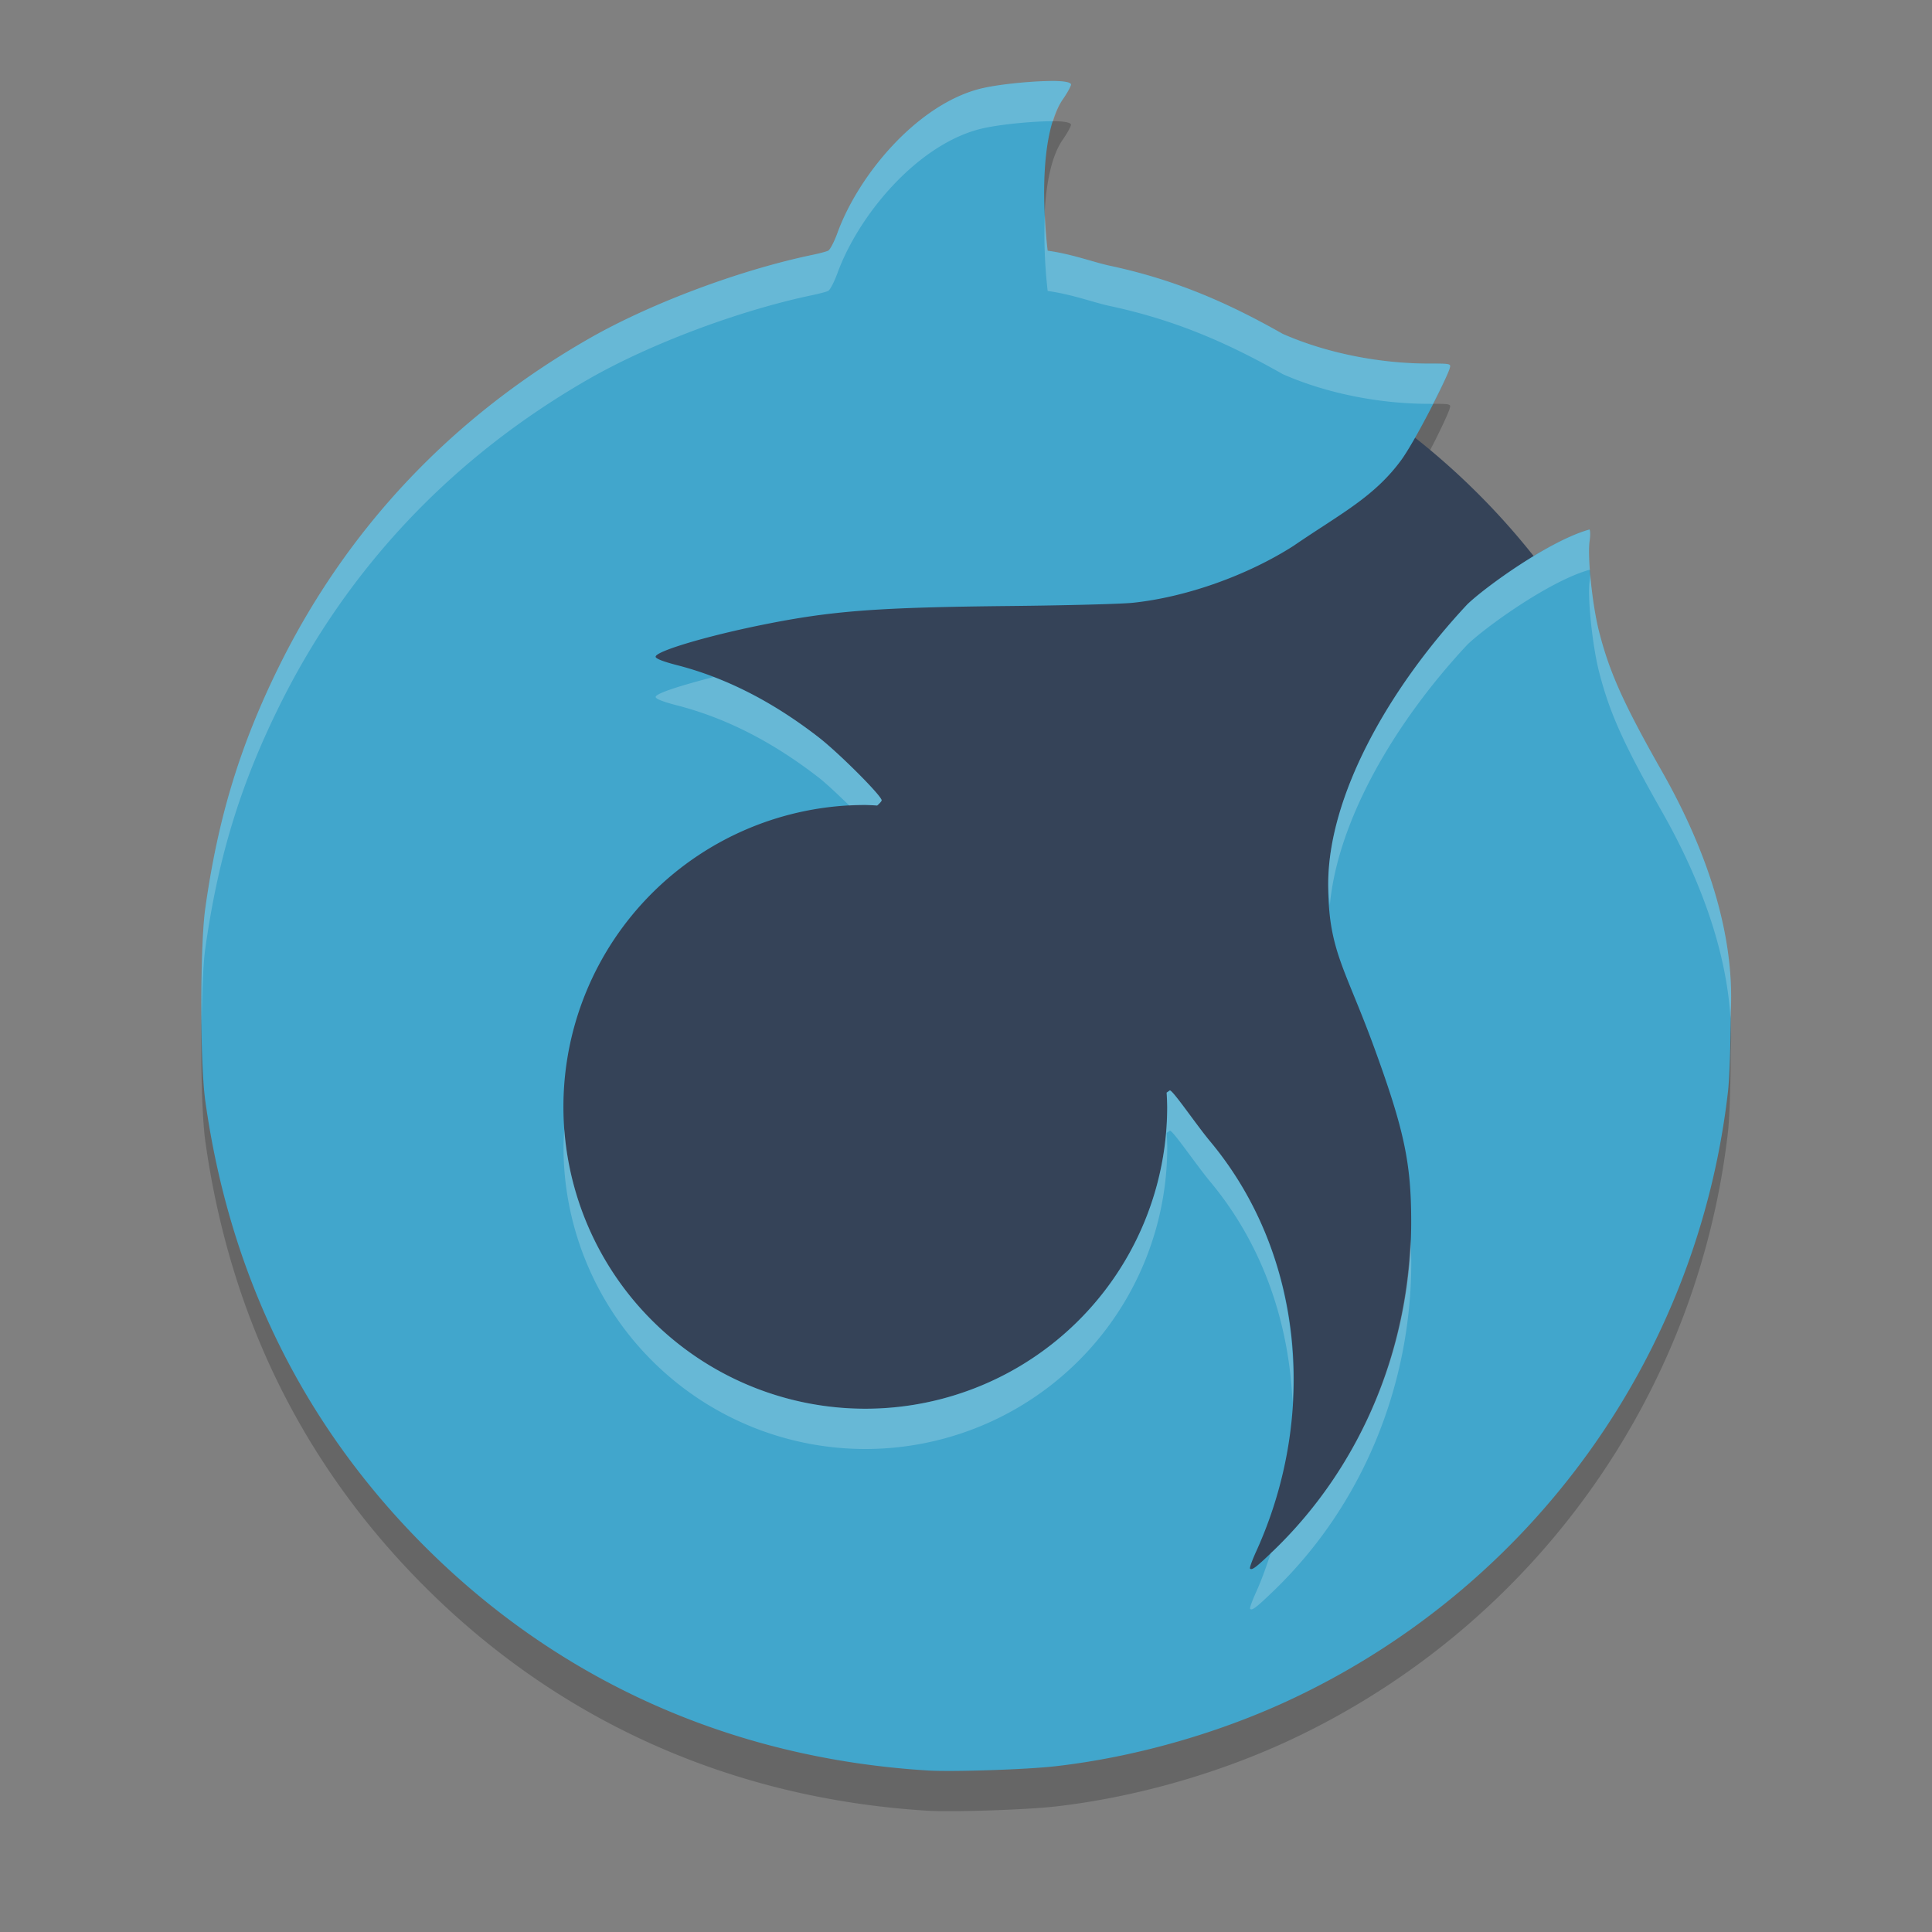 <svg xmlns="http://www.w3.org/2000/svg" width="48" height="48" version="1.1">
 <rect width="100%" height="100%" fill="#808080" stroke="none"/>
 <path style="opacity:.2" d="m26.109 3.012c-0.469 0.003-1.362 0.082-1.82 0.209-1.529 0.424-2.956 2.12-3.484 3.568-0.079 0.218-0.182 0.416-0.229 0.439-0.047 0.023-0.229 0.071-0.404 0.107-1.81 0.379-4.021 1.209-5.535 2.076-3.406 1.949-6.019 4.716-7.719 8.174-0.96 1.953-1.504 3.743-1.818 5.986-0.134 0.952-0.132 3.838 0.002 4.791 0.603 4.293 2.4 7.97 5.357 10.965 3.369 3.413 7.694 5.358 12.586 5.66 0.608 0.038 2.451-0.023 3.166-0.104 1.997-0.226 4.121-0.834 5.949-1.703 5.959-2.834 10.023-8.516 10.771-15.059 0.037-0.323 0.068-1.206 0.068-1.969 0.116-2.179-0.781-4.342-1.678-5.934-0.984-1.73-1.337-2.515-1.598-3.547-0.165-0.654-0.288-1.85-0.23-2.232 0.019-0.125 0.017-0.254-0.002-0.285-0.997 0.276-2.594 1.433-3.037 1.861-1.999 2.14-3.451 4.789-3.455 6.938-0.002 1.666 0.417 2.076 1.164 4.133 0.727 2.001 0.898 2.821 0.898 4.268 0 3.07-1.211 6.036-3.408 8.158-0.442 0.427-0.547 0.507-0.596 0.459-0.016-0.016 0.052-0.204 0.15-0.42 1.529-3.355 1.207-7.378-1.143-10.195-0.343-0.411-0.921-1.266-1-1.266-0.003 0-0.062 0.045-0.08 0.055a7.5 7.5 0 0 1 0.014 0.354 7.5 7.5 0 0 1 -7.5 7.5 7.5 7.5 0 0 1 -7.5 -7.5 7.5 7.5 0 0 1 7.5 -7.5 7.5 7.5 0 0 1 0.295 0.014c0.068-0.058 0.111-0.111 0.111-0.129-0-0.113-1.069-1.182-1.568-1.568-1.015-0.786-2.168-1.442-3.502-1.787-0.357-0.092-0.545-0.165-0.545-0.213 0-0.136 1.267-0.514 2.674-0.797 1.71-0.344 2.821-0.429 6.135-0.463 1.39-0.014 2.761-0.05 3.047-0.08 1.319-0.138 2.838-0.676 3.992-1.414 1.151-0.79 2.007-1.21 2.686-2.145 0.347-0.484 1.106-1.975 1.193-2.264 0.036-0.119 0.031-0.121-0.523-0.121-1.174 0-2.5-0.243-3.625-0.738-1.456-0.826-2.737-1.358-4.297-1.693-0.402-0.086-0.932-0.289-1.543-0.373-0.143-1.226-0.161-2.951 0.363-3.74 0.13-0.186 0.227-0.364 0.217-0.395-0.02-0.059-0.219-0.084-0.5-0.082z"/>
 <path style="fill:#354358" d="m24 7a18 18 0 0 0 -18 18 18 18 0 0 0 18 18 18 18 0 0 0 18 -18 18 18 0 0 0 -18 -18z"/>
 <path style="fill:#41a6cc" d="m26.109 2.012c-0.469 0.003-1.362 0.082-1.82 0.209-1.529 0.424-2.956 2.12-3.484 3.568-0.079 0.218-0.182 0.416-0.229 0.439-0.047 0.023-0.229 0.071-0.404 0.107-1.81 0.379-4.021 1.209-5.535 2.076-3.406 1.949-6.019 4.716-7.719 8.174-0.96 1.953-1.504 3.743-1.818 5.986-0.134 0.952-0.132 3.838 0.002 4.791 0.603 4.293 2.4 7.97 5.357 10.965 3.369 3.413 7.694 5.358 12.586 5.66 0.608 0.038 2.451-0.023 3.166-0.104 1.997-0.226 4.121-0.834 5.949-1.703 5.959-2.834 10.023-8.516 10.771-15.059 0.037-0.323 0.068-1.206 0.068-1.969 0.116-2.179-0.781-4.342-1.678-5.934-0.984-1.73-1.337-2.515-1.598-3.547-0.165-0.654-0.288-1.85-0.23-2.232 0.019-0.125 0.017-0.254-0.002-0.285-0.997 0.276-2.594 1.433-3.037 1.861-1.999 2.14-3.451 4.789-3.455 6.938-0.002 1.666 0.417 2.076 1.164 4.133 0.727 2.001 0.898 2.821 0.898 4.268 0 3.07-1.211 6.036-3.408 8.158-0.442 0.427-0.547 0.507-0.596 0.459-0.016-0.016 0.052-0.204 0.15-0.42 1.529-3.355 1.207-7.378-1.143-10.195-0.343-0.411-0.921-1.266-1-1.266-0.003 0-0.062 0.045-0.08 0.055a7.5 7.5 0 0 1 0.014 0.354 7.5 7.5 0 0 1 -7.5 7.5 7.5 7.5 0 0 1 -7.5 -7.5 7.5 7.5 0 0 1 7.5 -7.5 7.5 7.5 0 0 1 0.295 0.014c0.068-0.058 0.111-0.111 0.111-0.129-0-0.113-1.069-1.182-1.568-1.568-1.015-0.786-2.168-1.442-3.502-1.787-0.357-0.092-0.545-0.165-0.545-0.213 0-0.136 1.267-0.514 2.674-0.797 1.71-0.344 2.821-0.429 6.135-0.463 1.39-0.014 2.761-0.05 3.047-0.08 1.319-0.138 2.838-0.676 3.992-1.414 1.151-0.79 2.007-1.21 2.686-2.145 0.347-0.484 1.106-1.975 1.193-2.264 0.036-0.119 0.031-0.121-0.523-0.121-1.174 0-2.5-0.243-3.625-0.738-1.456-0.826-2.737-1.358-4.297-1.693-0.402-0.086-0.932-0.289-1.543-0.373-0.143-1.226-0.161-2.951 0.363-3.74 0.13-0.186 0.227-0.364 0.217-0.395-0.02-0.059-0.219-0.084-0.5-0.082z"/>
 <path style="opacity:.2;fill:#ffffff" d="m26.109 2.012c-0.469 0.003-1.362 0.082-1.82 0.209-1.529 0.424-2.956 2.12-3.484 3.568-0.079 0.218-0.182 0.416-0.229 0.439-0.047 0.023-0.229 0.071-0.404 0.107-1.81 0.379-4.021 1.209-5.535 2.076-3.406 1.949-6.019 4.716-7.719 8.174-0.96 1.953-1.504 3.743-1.818 5.986-0.079 0.563-0.105 1.781-0.09 2.896 0.01-0.773 0.035-1.507 0.09-1.896 0.315-2.244 0.858-4.033 1.818-5.986 1.7-3.458 4.313-6.224 7.719-8.174 1.515-0.867 3.726-1.697 5.535-2.076 0.176-0.037 0.357-0.084 0.404-0.107 0.047-0.023 0.149-0.222 0.229-0.439 0.528-1.448 1.955-3.145 3.484-3.568 0.458-0.127 1.351-0.206 1.82-0.209 0.021-0 0.032 0.004 0.053 0.004 0.062-0.199 0.134-0.383 0.23-0.527 0.13-0.186 0.227-0.364 0.217-0.395-0.02-0.059-0.219-0.084-0.5-0.082zm-0.15 3.332c-0.029 0.641 0.004 1.315 0.07 1.885 0.611 0.084 1.141 0.287 1.543 0.373 1.56 0.335 2.841 0.867 4.297 1.693 1.125 0.496 2.451 0.738 3.625 0.738 0.062 0 0.059 0.004 0.107 0.004 0.191-0.378 0.38-0.762 0.416-0.883 0.036-0.119 0.031-0.121-0.523-0.121-1.174 0-2.5-0.243-3.625-0.738-1.456-0.826-2.737-1.358-4.297-1.693-0.402-0.086-0.932-0.289-1.543-0.373-0.032-0.274-0.055-0.577-0.07-0.885zm13.533 7.812c-0.997 0.276-2.594 1.433-3.037 1.861-1.999 2.14-3.451 4.789-3.455 6.938-0 0.21 0.026 0.359 0.039 0.535 0.189-2.058 1.558-4.483 3.416-6.473 0.443-0.429 2.04-1.585 3.037-1.861 0.019 0.031 0.021 0.16 0.002 0.285-0.057 0.383 0.065 1.579 0.23 2.232 0.261 1.032 0.614 1.817 1.598 3.547 0.781 1.385 1.559 3.204 1.672 5.088 0-0.061 0.006-0.095 0.006-0.154 0.116-2.179-0.781-4.342-1.678-5.934-0.984-1.73-1.337-2.515-1.598-3.547-0.165-0.654-0.288-1.85-0.23-2.232 0.019-0.125 0.017-0.254-0.002-0.285zm-21.764 3.664c-0.796 0.207-1.438 0.405-1.438 0.496 0 0.048 0.188 0.121 0.545 0.213 1.333 0.345 2.487 1.001 3.502 1.787 0.196 0.152 0.491 0.434 0.764 0.697a7.5 7.5 0 0 1 0.398 -0.014 7.5 7.5 0 0 1 0.295 0.014c0.068-0.058 0.111-0.111 0.111-0.129-0-0.113-1.069-1.182-1.568-1.568-0.78-0.604-1.646-1.128-2.609-1.496zm11.338 10.271c-0.003 0-0.062 0.045-0.08 0.055a7.5 7.5 0 0 1 0.014 0.354 7.5 7.5 0 0 1 -7.5 7.5 7.5 7.5 0 0 1 -7.479 -6.947 7.5 7.5 0 0 0 -0.021 0.447 7.5 7.5 0 0 0 7.5 7.5 7.5 7.5 0 0 0 7.5 -7.5 7.5 7.5 0 0 0 -0.014 -0.354c0.018-0.01 0.077-0.055 0.08-0.055 0.079 0 0.657 0.854 1 1.266 1.307 1.567 1.964 3.509 2.047 5.5 0.136-2.333-0.521-4.671-2.047-6.5-0.343-0.411-0.921-1.266-1-1.266zm5.975 3.705c-0.111 2.911-1.296 5.697-3.387 7.717-0.039 0.038-0.046 0.04-0.08 0.072-0.111 0.326-0.221 0.651-0.365 0.967-0.098 0.216-0.166 0.404-0.15 0.42 0.048 0.048 0.154-0.032 0.596-0.459 2.197-2.122 3.408-5.088 3.408-8.158 0-0.203-0.014-0.375-0.021-0.559z"/>
</svg>
